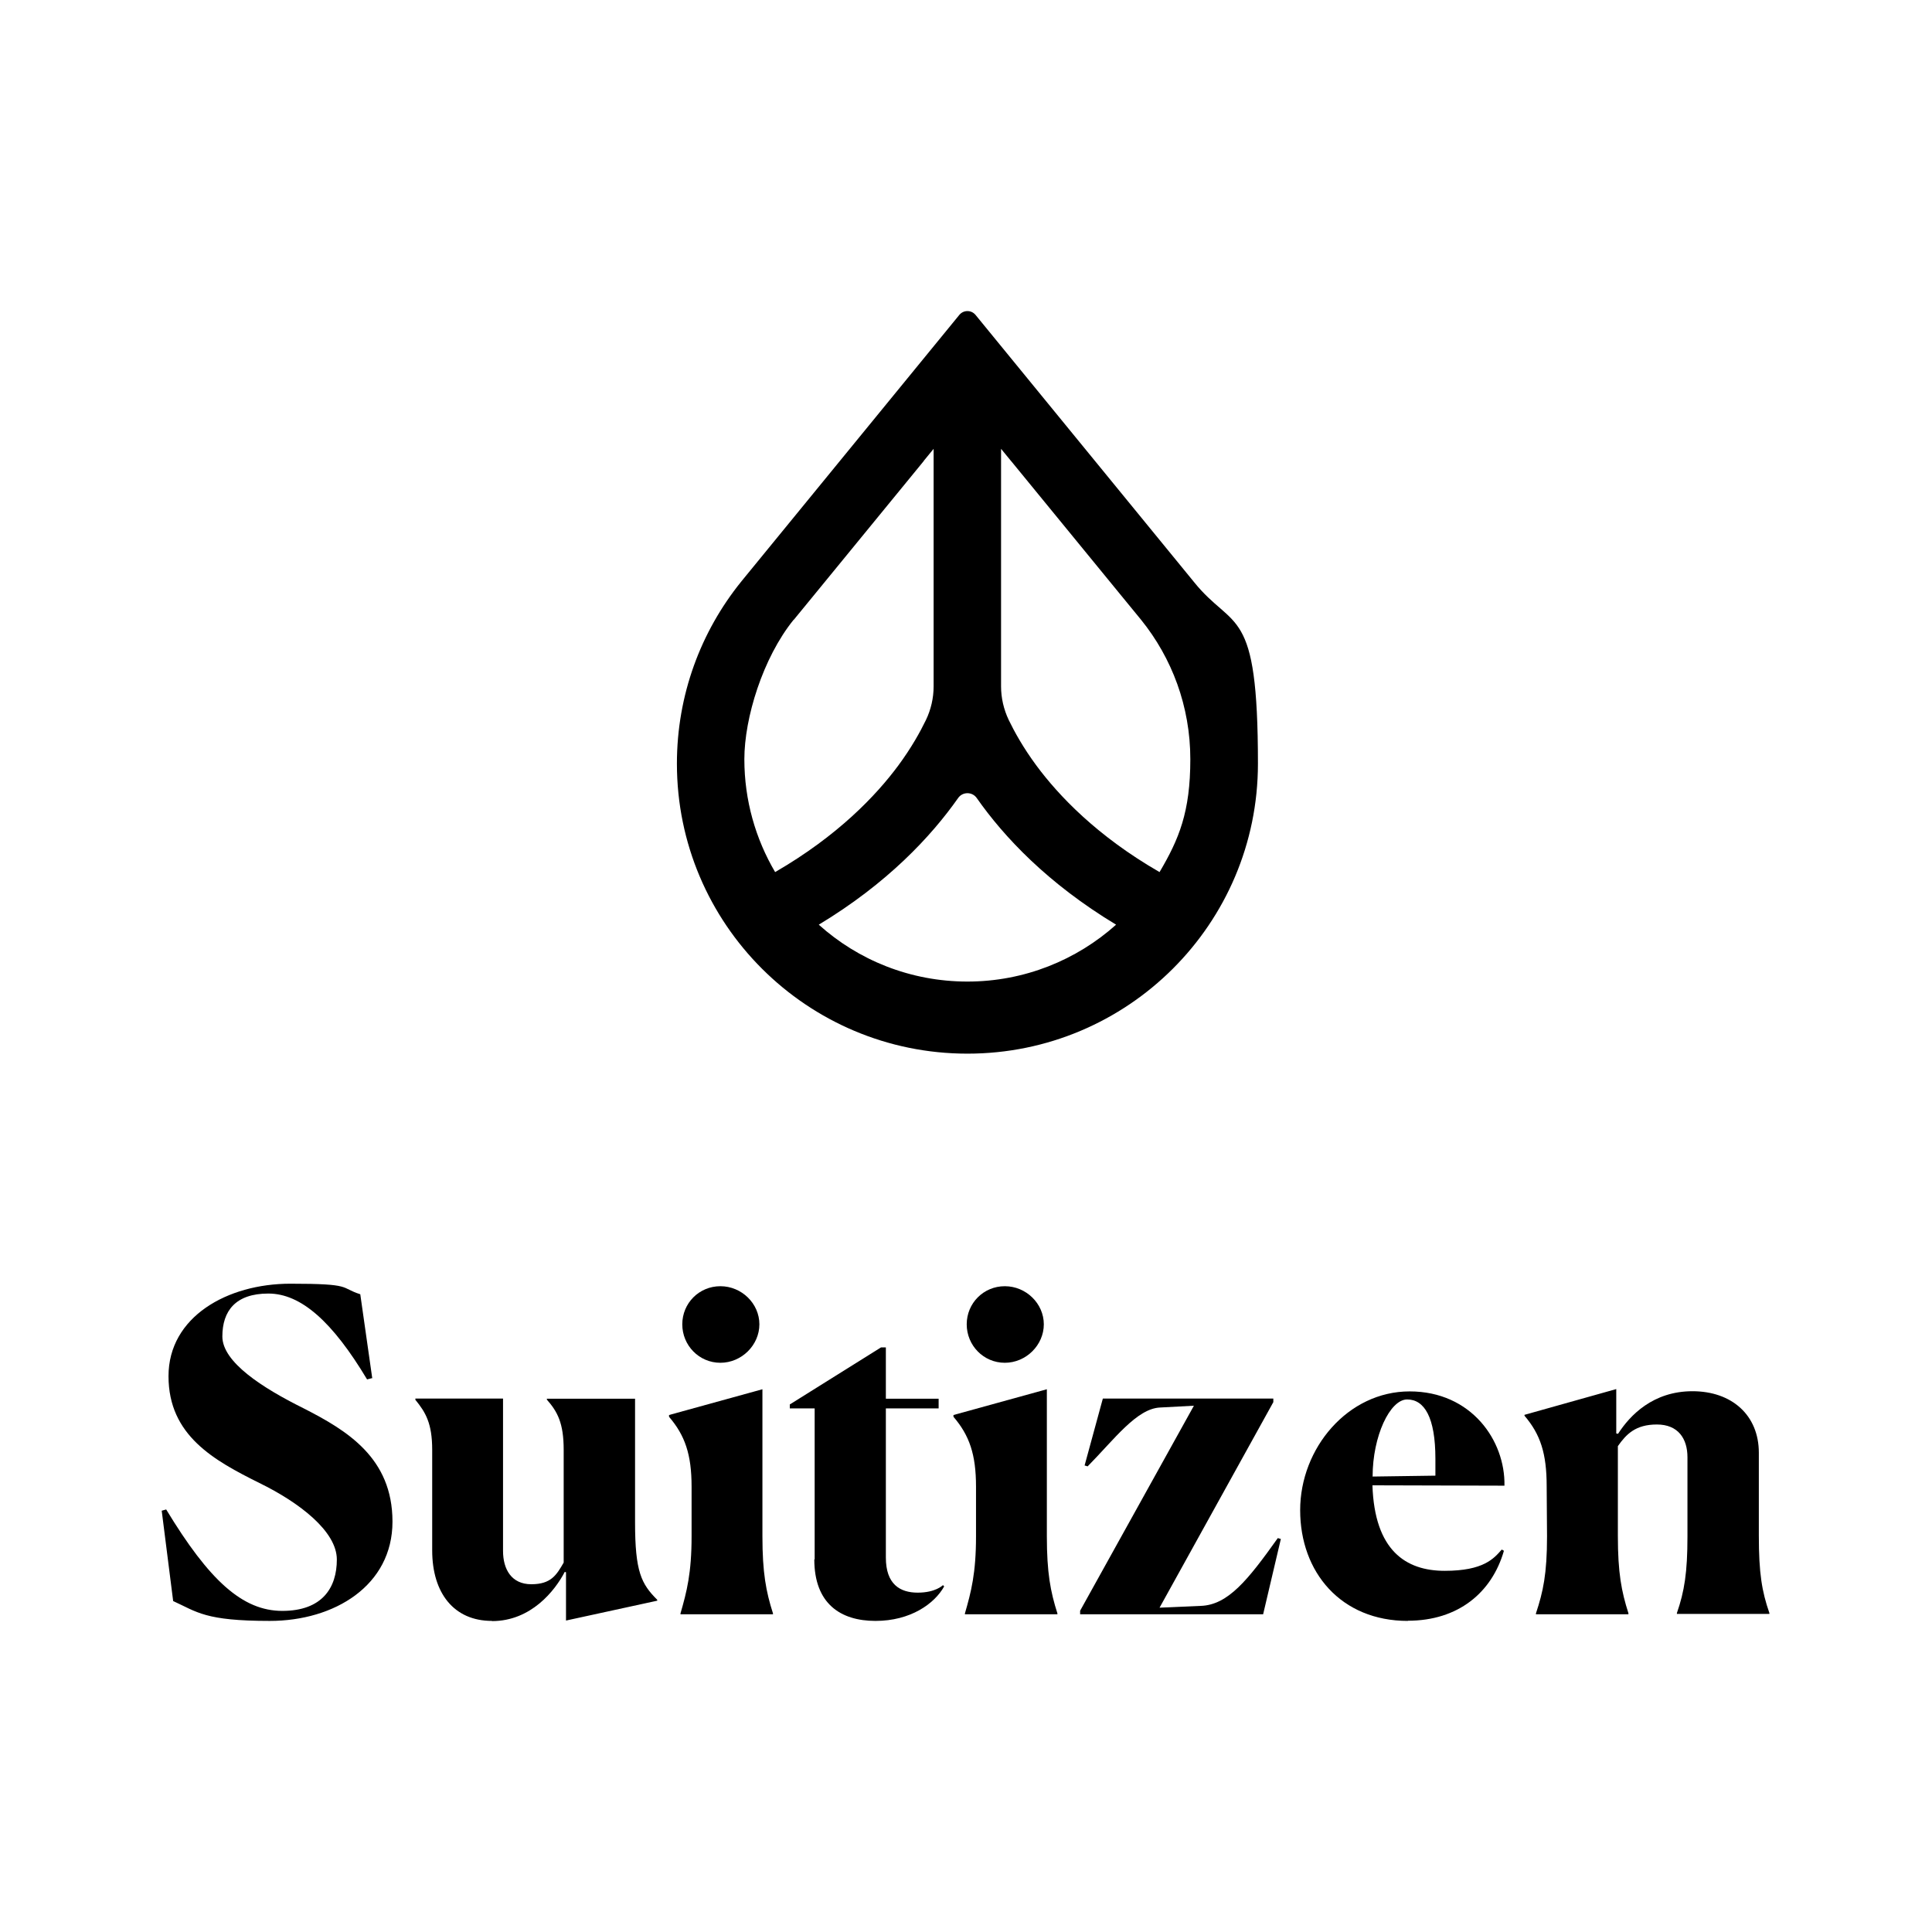 <?xml version="1.0" encoding="UTF-8"?>
<svg xmlns="http://www.w3.org/2000/svg" version="1.1" viewBox="0 0 1080 1080">
  <defs>
    <style>
      .cls-1 {
        fill-rule: evenodd;
      }
    </style>
  </defs>
  <!-- Generator: Adobe Illustrator 28.7.1, SVG Export Plug-In . SVG Version: 1.2.0 Build 142)  -->
  <g>
    <g id="_圖層_1" data-name="圖層_1">
      <g>
        <path class="cls-1" d="M667.4,325.3l-.4-.5-121.7-148.8c-1.2-1.4-2.8-2.1-4.5-2.1s-3.3.7-4.5,2.1l-121.7,148.8-.4.5c-22.4,27.8-35.8,63.1-35.8,101.6,0,89.5,72.7,162.1,162.4,162.1s162.4-72.6,162.4-162.1-13.4-73.8-35.8-101.6ZM565.2,257.7l61.8,75.5h0s10.9,13.3,10.9,13.3h0c17.2,21.3,27.5,48.4,27.5,77.9s-6.3,44.6-17.2,63.1c-35.1-20.2-56.5-42.9-68.8-59.5-7.4-10-12.3-18.9-15.5-25.5-2.8-5.9-4.3-12.3-4.3-18.8v-132.8l5.5,6.7s0,0,0,.1ZM443.7,346.5h0s10.9-13.3,10.9-13.3h0s61.8-75.5,61.8-75.5c0,0,0,0,0-.1l5.5-6.7v132.8c0,6.5-1.5,13-4.3,18.8-3.2,6.6-8.1,15.5-15.5,25.5-12.3,16.6-33.7,39.2-68.8,59.5-10.9-18.5-17.2-40.1-17.2-63.1s10.3-56.6,27.5-77.9ZM540.8,548.7s0,0,0,0c-31.9,0-61.1-12-83.1-31.8,38.3-23.1,62.7-49.2,77.9-70.8,2.5-3.6,7.9-3.6,10.4,0,15.2,21.7,39.6,47.7,77.9,70.8-22,19.7-51.2,31.8-83.1,31.8s0,0,0,0Z"/>
        <g>
          <path d="M207.9,770.4l-2.7.7c-19.3-32.2-36.9-48-55.2-48s-25.7,9.7-25.7,24,22.3,28.7,45.3,40.1c24.3,12.4,49.8,27.7,49.8,63.4s-32.4,55.5-68.6,55.5-40.6-5-54-11.1l-6.4-50.5,2.5-.7c24,39.6,42.6,56.7,64.9,56.7s30.5-12.9,30.5-28.7-21-31.9-43.3-42.8c-25.3-12.6-50.8-26.5-50.8-59.7s32.9-51.7,68.1-51.7,27.5,2.2,39.1,5.9l6.7,47Z"/>
          <path d="M275,906.1c-21.3,0-33.4-15.6-33.4-39.4v-56.2c0-14.9-3.7-21-9.4-28v-.7h49v85.2c0,10.2,4.7,18.6,15.8,18.6s14.1-5.2,18.1-12.1v-63.1c0-14.9-3.5-21.3-9.4-28v-.5h49.3v69.1c0,27.7,3.5,34.4,12.4,43.3v.5l-51,11.1v-27l-.7-.2c-5.4,10.4-18.8,27.5-40.6,27.5Z"/>
          <path d="M380.4,901.9c3.5-12.1,6.2-22.5,6.2-43.1v-27.7c0-18.1-3.7-28.7-12.6-39.1v-1l52.2-14.4v82.2c0,20.3,2,30.9,5.9,43.1v.5h-51.7v-.5ZM402.7,761.8c-11.9,0-21.3-9.7-21.3-21.5s9.4-21.3,21.3-21.3,21.8,9.7,21.8,21.3-9.9,21.5-21.8,21.5Z"/>
          <path d="M455.4,871.7v-84.4h-13.9v-2.2l51-31.9h2.7v28.7h29.5v5.4h-29.5v83.4c0,14.9,7.9,19.6,17.8,19.6s13.9-4,14.1-4.2l.7.7c-5.4,9.7-18.8,19.3-38.4,19.3s-34.2-9.7-34.2-34.4Z"/>
          <path d="M539.4,901.9c3.5-12.1,6.2-22.5,6.2-43.1v-27.7c0-18.1-3.7-28.7-12.6-39.1v-1l52.2-14.4v82.2c0,20.3,2,30.9,5.9,43.1v.5h-51.7v-.5ZM561.7,761.8c-11.9,0-21.3-9.7-21.3-21.5s9.4-21.3,21.3-21.3,21.8,9.7,21.8,21.3-9.9,21.5-21.8,21.5Z"/>
          <path d="M603.8,902.4v-2l63.6-114.6-18.8,1c-13.1.5-25.7,17.8-40.6,32.9l-1.7-.5,10.2-37.4h95.3v2l-63.6,114.9,23-1c15.3-.5,26.5-14.6,43.1-37.9l1.7.5-9.9,42.1h-102.3Z"/>
          <path d="M787,906.1c-37.4,0-60.2-27.2-60.2-61.9s26.7-66.4,61.2-66.4,53.5,27.5,53,52.7l-73.8-.2c1.2,36.4,18.6,47.8,40.4,47.8s27.5-6.9,31.9-11.9l1.2.7c-6.7,23.3-25.5,39.1-53.7,39.1ZM767.2,825.4l35.2-.5v-9.4c0-23.3-6.2-33.2-15.8-33.2s-19.3,20.5-19.3,43.1Z"/>
          <path d="M910.3,902.4h-51.7v-.5c4-12.1,6.2-22,6.2-43.1l-.2-28c0-18.3-3.5-29-12.4-39.4v-.5l51.3-14.4v24.8l1,.2c6.7-10.4,19.6-23.8,41.6-23.8s37.1,13.4,37.1,34.4v46.3c0,21,1.7,31.2,5.9,43.3v.5h-51.7v-.5c4.2-12.1,5.9-22.8,5.9-42.8v-44.3c0-10.4-5.2-18.3-17.1-18.3s-17.1,5.4-21.8,12.1v50.3c0,20.5,2,30.9,5.9,43.1v.5Z"/>
        </g>
      </g>
    </g>
  </g>
</svg>